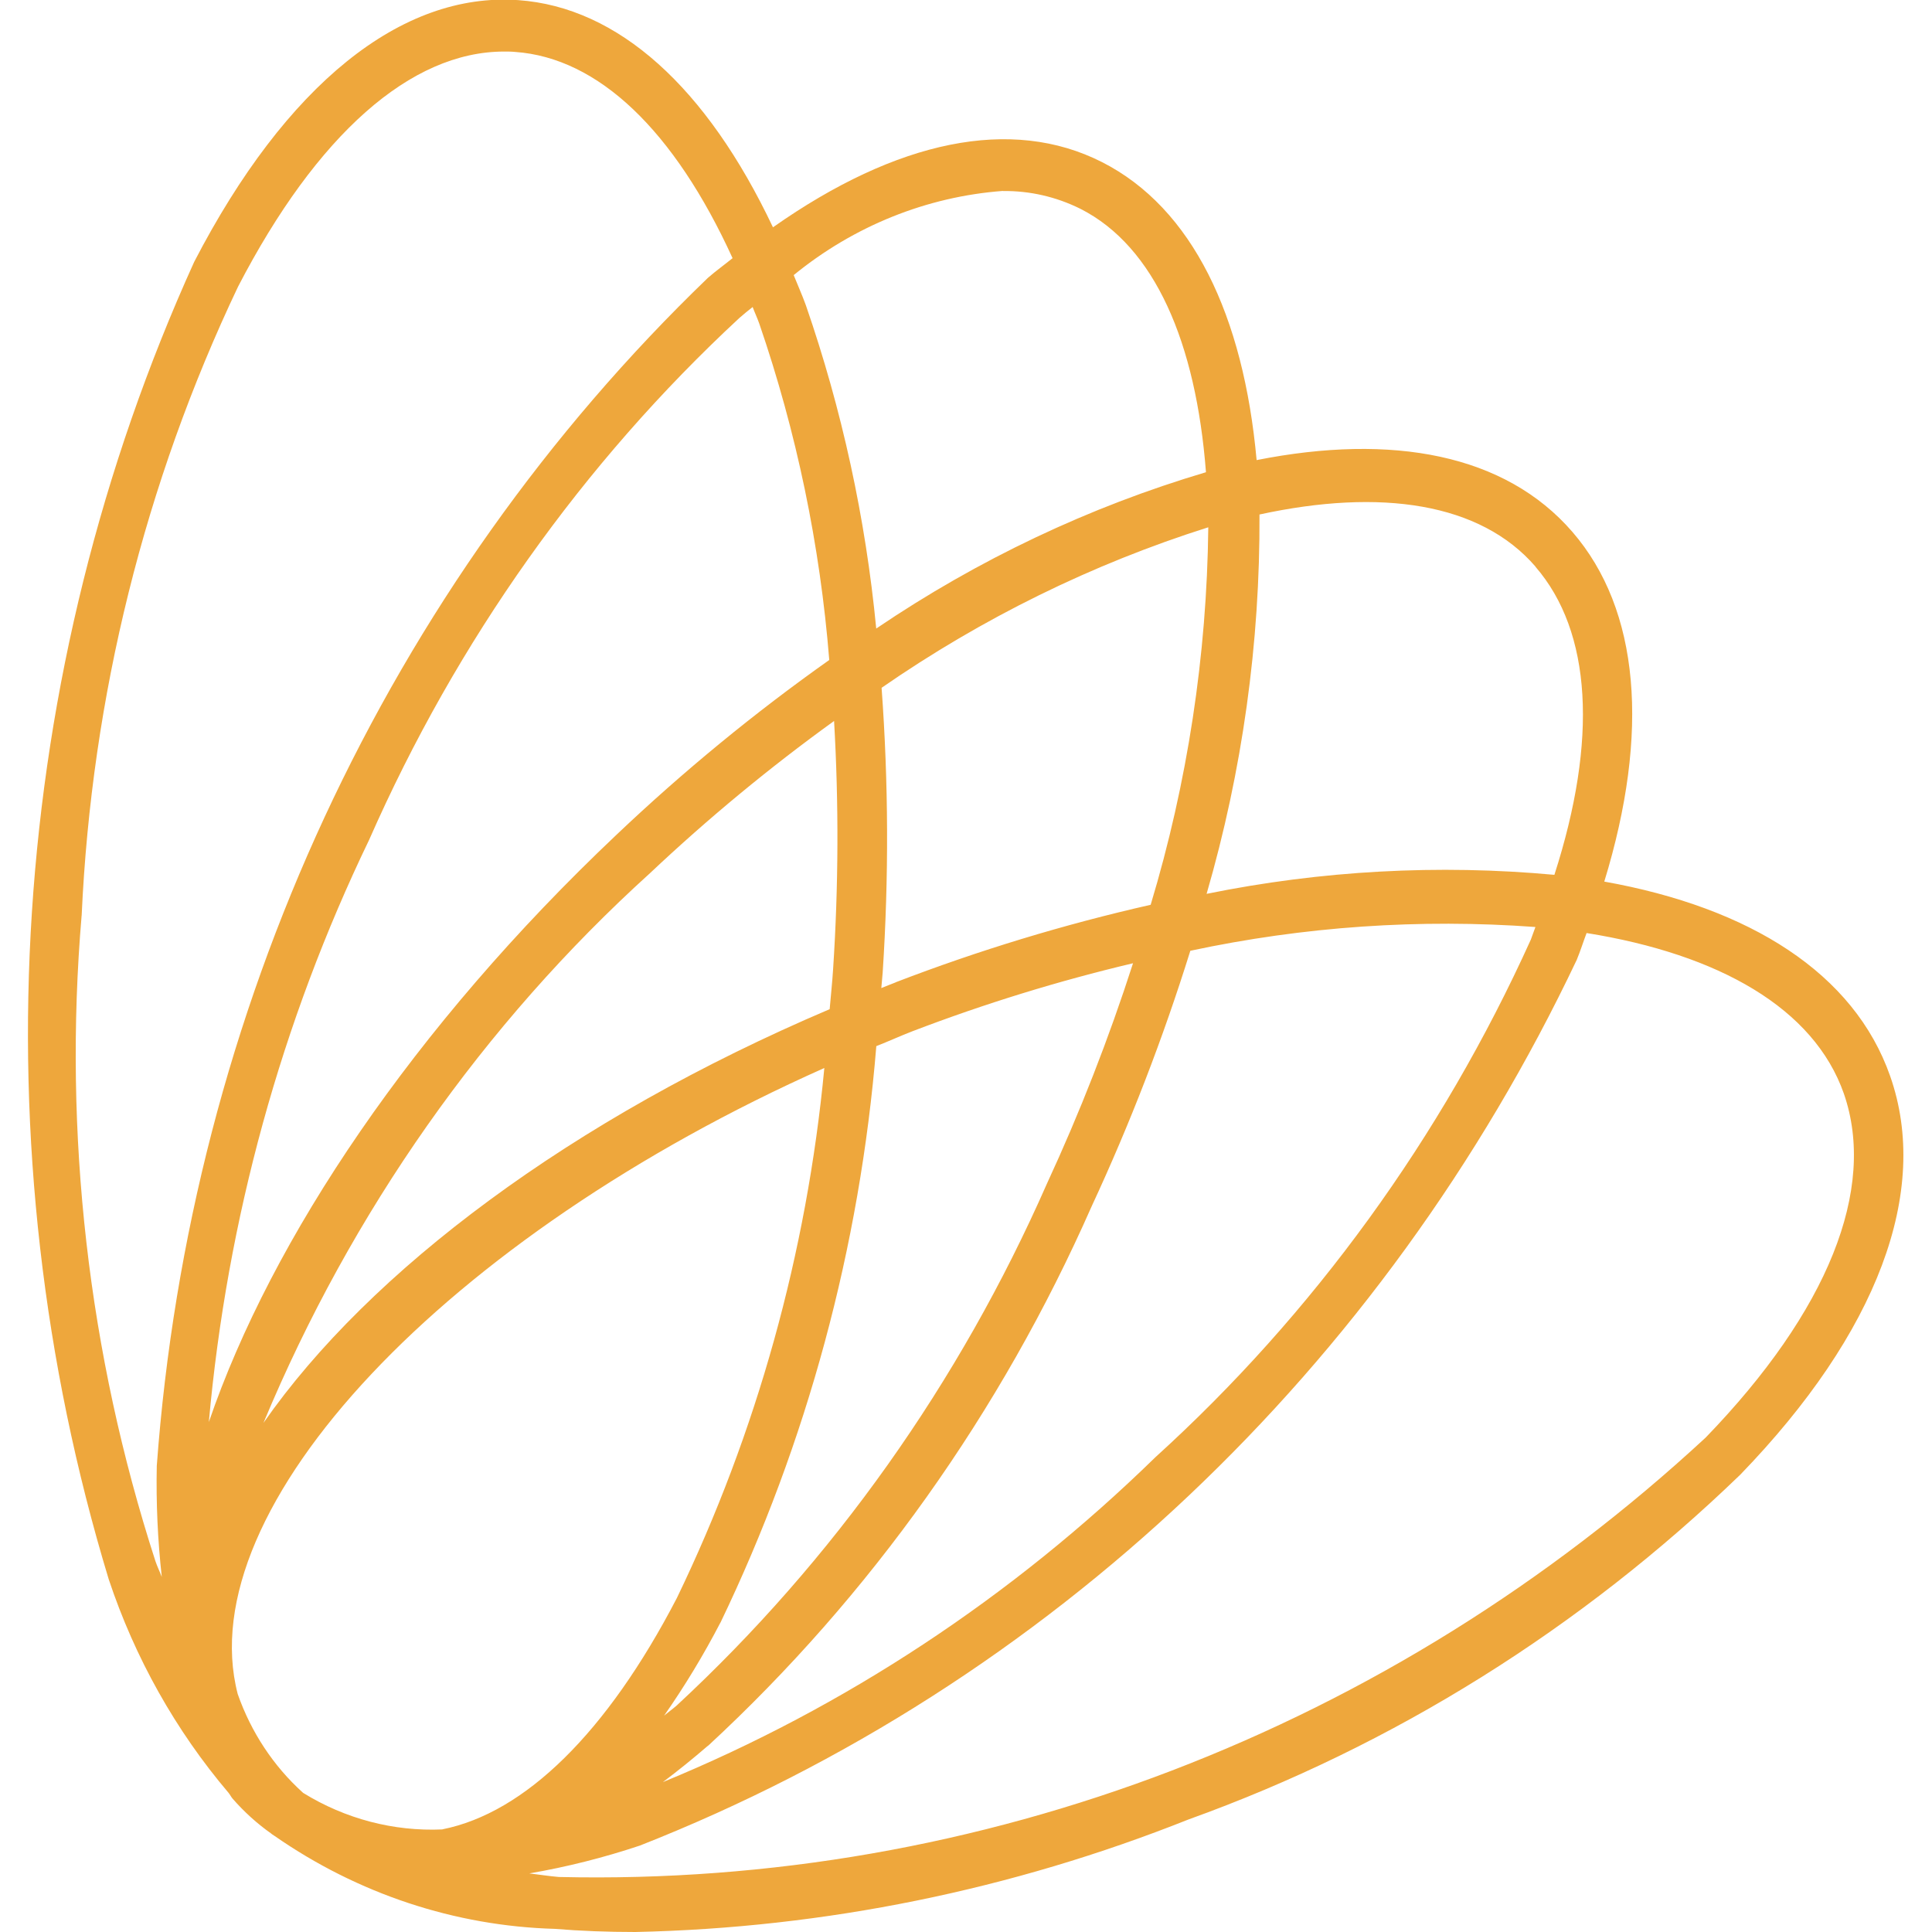 <?xml version="1.0" ?>
<svg xmlns="http://www.w3.org/2000/svg" viewBox="0 0 141.658 141.658" fill="none">
	<style>
		.cls0 { fill: #EEA73C; }
	</style>
	<g>
		<path d="M 138.591,78.904 C 135.951,71.359 128.308,66.547 117.629,64.64 C 120.983,53.694 120.223,44.709 115.295,39.004 C 110.367,33.3 102.094,31.762 92.138,33.735 C 91.178,23.149 87.433,15.255 80.802,11.886 C 74.17,8.518 65.761,10.276 56.675,16.667 C 51.82,6.412 45.338,0.53 38.003,0.01 C 29.424,-0.6 20.961,6.217 14.236,19.206 C 0.538,49.413 -1.701,83.927 7.971,115.793 C 9.893,121.564 12.879,126.886 16.76,131.456 C 16.867,131.588 16.94,131.745 17.05,131.874 C 17.896,132.846 18.849,133.709 19.891,134.444 L 19.928,134.479 L 20.144,134.622 C 26.241,138.86 33.355,141.219 40.673,141.428 C 42.587,141.585 44.561,141.658 46.585,141.658 C 60.462,141.359 74.186,138.566 87.157,133.401 C 102.169,128 115.942,119.392 127.602,108.125 C 137.658,97.734 141.558,87.357 138.591,78.904 M 112.584,41.556 C 116.712,46.327 117.159,54.249 113.971,64.144 C 105.45,63.361 96.866,63.831 88.47,65.539 C 91.089,56.523 92.396,47.147 92.348,37.724 C 101.234,35.796 108.536,36.856 112.587,41.546 L 112.584,41.556 M 55.188,22.518 C 55.344,22.933 55.521,23.303 55.674,23.735 C 58.405,31.685 60.129,39.974 60.803,48.391 C 55.323,52.269 50.112,56.549 45.211,61.198 C 30.321,75.282 19.921,90.805 15.313,104.268 C 16.646,89.398 20.632,74.921 27.063,61.585 C 33.48,46.998 42.726,33.965 54.214,23.313 C 54.544,23.02 54.864,22.766 55.191,22.508 L 55.188,22.518 M 32.438,134.137 C 28.861,134.294 25.318,133.365 22.235,131.463 L 22.195,131.428 C 20.046,129.485 18.406,127 17.43,124.21 C 13.879,110.541 32.768,90.635 60.442,78.308 C 59.161,91.849 55.495,105.024 49.629,117.17 C 44.498,127.052 38.493,132.92 32.441,134.13 L 32.438,134.137 M 52.82,118.986 C 59.175,105.784 63.056,91.432 64.253,76.704 C 65.144,76.356 66.014,75.955 66.921,75.606 C 72.199,73.589 77.595,71.926 83.076,70.627 C 81.297,76.149 79.187,81.55 76.76,86.795 C 70.343,101.383 61.095,114.415 49.603,125.064 C 49.296,125.329 48.999,125.538 48.692,125.796 C 50.211,123.621 51.59,121.342 52.82,118.976 L 52.82,118.986 M 65.667,72.032 C 65.314,72.164 64.97,72.311 64.62,72.447 C 64.647,72.063 64.694,71.69 64.72,71.307 C 65.175,64.355 65.148,57.378 64.64,50.431 C 72.035,45.311 80.105,41.346 88.594,38.662 C 88.491,48.055 87.068,57.382 84.369,66.341 C 78.017,67.78 71.768,69.679 65.667,72.025 L 65.667,72.032 M 61.086,71.049 C 61.023,72.042 60.916,73.012 60.833,73.995 C 41.897,82.05 27.093,93.173 19.317,104.331 C 25.771,88.852 35.455,75.079 47.659,64.022 C 51.923,60.002 56.431,56.275 61.156,52.864 C 61.506,58.919 61.482,64.99 61.086,71.042 L 61.086,71.049 M 51.923,128 C 63.816,117.001 73.39,103.536 80.038,88.459 C 82.858,82.391 85.277,76.127 87.277,69.713 C 95.596,67.933 104.109,67.347 112.581,67.97 C 112.457,68.28 112.37,68.573 112.247,68.887 C 105.682,83.402 96.303,96.332 84.706,106.856 C 74.212,117.099 61.963,125.178 48.602,130.668 C 49.709,129.838 50.803,128.955 51.92,127.99 L 51.923,128 M 73.539,14.007 C 75.505,13.982 77.45,14.43 79.224,15.314 C 84.676,18.079 87.694,25.137 88.424,34.624 C 79.864,37.164 71.715,41.028 64.247,46.086 C 63.467,37.99 61.733,30.026 59.085,22.375 C 58.805,21.598 58.489,20.911 58.195,20.171 C 62.609,16.566 67.95,14.417 73.536,13.999 L 73.539,14.007 M 5.987,67.143 C 6.711,51.103 10.616,35.396 17.454,21.019 C 23.235,9.861 30.124,3.78 36.959,3.78 C 37.226,3.78 37.499,3.78 37.773,3.808 C 43.881,4.24 49.443,9.578 53.714,18.93 C 53.11,19.418 52.51,19.847 51.903,20.374 C 28.382,43.019 13.943,74.147 11.495,107.483 C 11.44,110.202 11.563,112.921 11.862,115.622 C 11.712,115.224 11.529,114.865 11.392,114.454 C 6.471,99.244 4.629,83.13 5.984,67.136 L 5.987,67.143 M 125.064,105.405 C 101.914,126.834 71.885,138.34 40.977,137.624 C 40.22,137.561 39.533,137.446 38.81,137.362 C 41.558,136.889 44.269,136.206 46.922,135.319 C 76.85,123.543 101.395,100.338 115.608,70.383 C 115.885,69.71 116.082,69.072 116.332,68.412 C 126.038,69.968 133.003,73.925 135.197,80.191 C 137.618,87.186 134.027,96.14 125.064,105.405" class="cls0"/>
	</g>
</svg>
